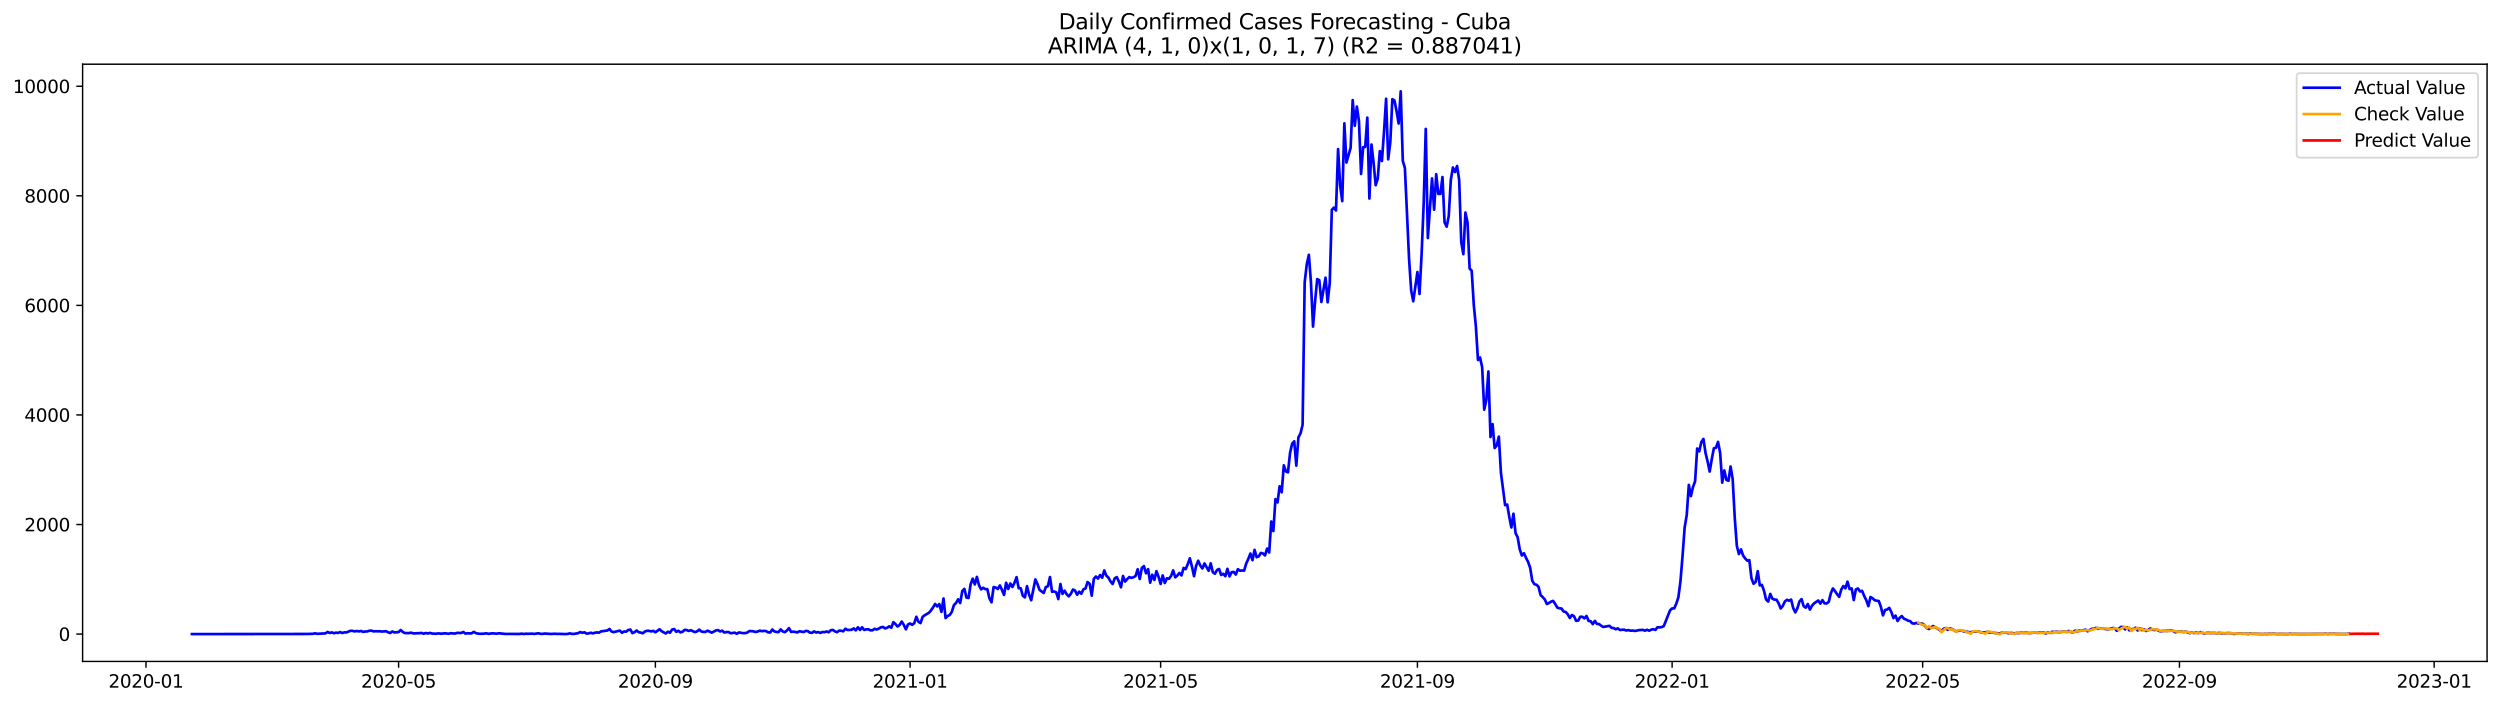 <?xml version="1.0" encoding="utf-8" standalone="no"?>
<!DOCTYPE svg PUBLIC "-//W3C//DTD SVG 1.1//EN"
  "http://www.w3.org/Graphics/SVG/1.1/DTD/svg11.dtd">
<svg xmlns:xlink="http://www.w3.org/1999/xlink" width="1392.412pt" height="392.274pt" viewBox="0 0 1392.412 392.274" xmlns="http://www.w3.org/2000/svg" version="1.1">
 <defs>
  <style type="text/css">*{stroke-linejoin: round; stroke-linecap: butt}</style>
 </defs>
 <g id="figure_1">
  <g id="patch_1">
   <path d="M 0 392.274 
L 1392.412 392.274 
L 1392.412 0 
L 0 0 
z
" style="fill: #ffffff"/>
  </g>
  <g id="axes_1">
   <g id="patch_2">
    <path d="M 46.013 368.396 
L 1385.213 368.396 
L 1385.213 35.755 
L 46.013 35.755 
z
" style="fill: #ffffff"/>
   </g>
   <g id="matplotlib.axis_1">
    <g id="xtick_1">
     <g id="line2d_1">
      <defs>
       <path id="m52fa760849" d="M 0 0 
L 0 3.5 
" style="stroke: #000000; stroke-width: 0.8"/>
      </defs>
      <g>
       <use xlink:href="#m52fa760849" x="81.304" y="368.396" style="stroke: #000000; stroke-width: 0.8"/>
      </g>
     </g>
     <g id="text_1">
      <!-- 2020-01 -->
      <g transform="translate(60.412 382.994)scale(0.1 -0.1)">
       <defs>
        <path id="DejaVuSans-32" d="M 1228 531 
L 3431 531 
L 3431 0 
L 469 0 
L 469 531 
Q 828 903 1448 1529 
Q 2069 2156 2228 2338 
Q 2531 2678 2651 2914 
Q 2772 3150 2772 3378 
Q 2772 3750 2511 3984 
Q 2250 4219 1831 4219 
Q 1534 4219 1204 4116 
Q 875 4013 500 3803 
L 500 4441 
Q 881 4594 1212 4672 
Q 1544 4750 1819 4750 
Q 2544 4750 2975 4387 
Q 3406 4025 3406 3419 
Q 3406 3131 3298 2873 
Q 3191 2616 2906 2266 
Q 2828 2175 2409 1742 
Q 1991 1309 1228 531 
z
" transform="scale(0.016)"/>
        <path id="DejaVuSans-30" d="M 2034 4250 
Q 1547 4250 1301 3770 
Q 1056 3291 1056 2328 
Q 1056 1369 1301 889 
Q 1547 409 2034 409 
Q 2525 409 2770 889 
Q 3016 1369 3016 2328 
Q 3016 3291 2770 3770 
Q 2525 4250 2034 4250 
z
M 2034 4750 
Q 2819 4750 3233 4129 
Q 3647 3509 3647 2328 
Q 3647 1150 3233 529 
Q 2819 -91 2034 -91 
Q 1250 -91 836 529 
Q 422 1150 422 2328 
Q 422 3509 836 4129 
Q 1250 4750 2034 4750 
z
" transform="scale(0.016)"/>
        <path id="DejaVuSans-2d" d="M 313 2009 
L 1997 2009 
L 1997 1497 
L 313 1497 
L 313 2009 
z
" transform="scale(0.016)"/>
        <path id="DejaVuSans-31" d="M 794 531 
L 1825 531 
L 1825 4091 
L 703 3866 
L 703 4441 
L 1819 4666 
L 2450 4666 
L 2450 531 
L 3481 531 
L 3481 0 
L 794 0 
L 794 531 
z
" transform="scale(0.016)"/>
       </defs>
       <use xlink:href="#DejaVuSans-32"/>
       <use xlink:href="#DejaVuSans-30" x="63.623"/>
       <use xlink:href="#DejaVuSans-32" x="127.246"/>
       <use xlink:href="#DejaVuSans-30" x="190.869"/>
       <use xlink:href="#DejaVuSans-2d" x="254.492"/>
       <use xlink:href="#DejaVuSans-30" x="290.576"/>
       <use xlink:href="#DejaVuSans-31" x="354.199"/>
      </g>
     </g>
    </g>
    <g id="xtick_2">
     <g id="line2d_2">
      <g>
       <use xlink:href="#m52fa760849" x="222.003" y="368.396" style="stroke: #000000; stroke-width: 0.8"/>
      </g>
     </g>
     <g id="text_2">
      <!-- 2020-05 -->
      <g transform="translate(201.111 382.994)scale(0.1 -0.1)">
       <defs>
        <path id="DejaVuSans-35" d="M 691 4666 
L 3169 4666 
L 3169 4134 
L 1269 4134 
L 1269 2991 
Q 1406 3038 1543 3061 
Q 1681 3084 1819 3084 
Q 2600 3084 3056 2656 
Q 3513 2228 3513 1497 
Q 3513 744 3044 326 
Q 2575 -91 1722 -91 
Q 1428 -91 1123 -41 
Q 819 9 494 109 
L 494 744 
Q 775 591 1075 516 
Q 1375 441 1709 441 
Q 2250 441 2565 725 
Q 2881 1009 2881 1497 
Q 2881 1984 2565 2268 
Q 2250 2553 1709 2553 
Q 1456 2553 1204 2497 
Q 953 2441 691 2322 
L 691 4666 
z
" transform="scale(0.016)"/>
       </defs>
       <use xlink:href="#DejaVuSans-32"/>
       <use xlink:href="#DejaVuSans-30" x="63.623"/>
       <use xlink:href="#DejaVuSans-32" x="127.246"/>
       <use xlink:href="#DejaVuSans-30" x="190.869"/>
       <use xlink:href="#DejaVuSans-2d" x="254.492"/>
       <use xlink:href="#DejaVuSans-30" x="290.576"/>
       <use xlink:href="#DejaVuSans-35" x="354.199"/>
      </g>
     </g>
    </g>
    <g id="xtick_3">
     <g id="line2d_3">
      <g>
       <use xlink:href="#m52fa760849" x="365.027" y="368.396" style="stroke: #000000; stroke-width: 0.8"/>
      </g>
     </g>
     <g id="text_3">
      <!-- 2020-09 -->
      <g transform="translate(344.136 382.994)scale(0.1 -0.1)">
       <defs>
        <path id="DejaVuSans-39" d="M 703 97 
L 703 672 
Q 941 559 1184 500 
Q 1428 441 1663 441 
Q 2288 441 2617 861 
Q 2947 1281 2994 2138 
Q 2813 1869 2534 1725 
Q 2256 1581 1919 1581 
Q 1219 1581 811 2004 
Q 403 2428 403 3163 
Q 403 3881 828 4315 
Q 1253 4750 1959 4750 
Q 2769 4750 3195 4129 
Q 3622 3509 3622 2328 
Q 3622 1225 3098 567 
Q 2575 -91 1691 -91 
Q 1453 -91 1209 -44 
Q 966 3 703 97 
z
M 1959 2075 
Q 2384 2075 2632 2365 
Q 2881 2656 2881 3163 
Q 2881 3666 2632 3958 
Q 2384 4250 1959 4250 
Q 1534 4250 1286 3958 
Q 1038 3666 1038 3163 
Q 1038 2656 1286 2365 
Q 1534 2075 1959 2075 
z
" transform="scale(0.016)"/>
       </defs>
       <use xlink:href="#DejaVuSans-32"/>
       <use xlink:href="#DejaVuSans-30" x="63.623"/>
       <use xlink:href="#DejaVuSans-32" x="127.246"/>
       <use xlink:href="#DejaVuSans-30" x="190.869"/>
       <use xlink:href="#DejaVuSans-2d" x="254.492"/>
       <use xlink:href="#DejaVuSans-30" x="290.576"/>
       <use xlink:href="#DejaVuSans-39" x="354.199"/>
      </g>
     </g>
    </g>
    <g id="xtick_4">
     <g id="line2d_4">
      <g>
       <use xlink:href="#m52fa760849" x="506.889" y="368.396" style="stroke: #000000; stroke-width: 0.8"/>
      </g>
     </g>
     <g id="text_4">
      <!-- 2021-01 -->
      <g transform="translate(485.998 382.994)scale(0.1 -0.1)">
       <use xlink:href="#DejaVuSans-32"/>
       <use xlink:href="#DejaVuSans-30" x="63.623"/>
       <use xlink:href="#DejaVuSans-32" x="127.246"/>
       <use xlink:href="#DejaVuSans-31" x="190.869"/>
       <use xlink:href="#DejaVuSans-2d" x="254.492"/>
       <use xlink:href="#DejaVuSans-30" x="290.576"/>
       <use xlink:href="#DejaVuSans-31" x="354.199"/>
      </g>
     </g>
    </g>
    <g id="xtick_5">
     <g id="line2d_5">
      <g>
       <use xlink:href="#m52fa760849" x="646.426" y="368.396" style="stroke: #000000; stroke-width: 0.8"/>
      </g>
     </g>
     <g id="text_5">
      <!-- 2021-05 -->
      <g transform="translate(625.534 382.994)scale(0.1 -0.1)">
       <use xlink:href="#DejaVuSans-32"/>
       <use xlink:href="#DejaVuSans-30" x="63.623"/>
       <use xlink:href="#DejaVuSans-32" x="127.246"/>
       <use xlink:href="#DejaVuSans-31" x="190.869"/>
       <use xlink:href="#DejaVuSans-2d" x="254.492"/>
       <use xlink:href="#DejaVuSans-30" x="290.576"/>
       <use xlink:href="#DejaVuSans-35" x="354.199"/>
      </g>
     </g>
    </g>
    <g id="xtick_6">
     <g id="line2d_6">
      <g>
       <use xlink:href="#m52fa760849" x="789.45" y="368.396" style="stroke: #000000; stroke-width: 0.8"/>
      </g>
     </g>
     <g id="text_6">
      <!-- 2021-09 -->
      <g transform="translate(768.559 382.994)scale(0.1 -0.1)">
       <use xlink:href="#DejaVuSans-32"/>
       <use xlink:href="#DejaVuSans-30" x="63.623"/>
       <use xlink:href="#DejaVuSans-32" x="127.246"/>
       <use xlink:href="#DejaVuSans-31" x="190.869"/>
       <use xlink:href="#DejaVuSans-2d" x="254.492"/>
       <use xlink:href="#DejaVuSans-30" x="290.576"/>
       <use xlink:href="#DejaVuSans-39" x="354.199"/>
      </g>
     </g>
    </g>
    <g id="xtick_7">
     <g id="line2d_7">
      <g>
       <use xlink:href="#m52fa760849" x="931.312" y="368.396" style="stroke: #000000; stroke-width: 0.8"/>
      </g>
     </g>
     <g id="text_7">
      <!-- 2022-01 -->
      <g transform="translate(910.421 382.994)scale(0.1 -0.1)">
       <use xlink:href="#DejaVuSans-32"/>
       <use xlink:href="#DejaVuSans-30" x="63.623"/>
       <use xlink:href="#DejaVuSans-32" x="127.246"/>
       <use xlink:href="#DejaVuSans-32" x="190.869"/>
       <use xlink:href="#DejaVuSans-2d" x="254.492"/>
       <use xlink:href="#DejaVuSans-30" x="290.576"/>
       <use xlink:href="#DejaVuSans-31" x="354.199"/>
      </g>
     </g>
    </g>
    <g id="xtick_8">
     <g id="line2d_8">
      <g>
       <use xlink:href="#m52fa760849" x="1070.849" y="368.396" style="stroke: #000000; stroke-width: 0.8"/>
      </g>
     </g>
     <g id="text_8">
      <!-- 2022-05 -->
      <g transform="translate(1049.957 382.994)scale(0.1 -0.1)">
       <use xlink:href="#DejaVuSans-32"/>
       <use xlink:href="#DejaVuSans-30" x="63.623"/>
       <use xlink:href="#DejaVuSans-32" x="127.246"/>
       <use xlink:href="#DejaVuSans-32" x="190.869"/>
       <use xlink:href="#DejaVuSans-2d" x="254.492"/>
       <use xlink:href="#DejaVuSans-30" x="290.576"/>
       <use xlink:href="#DejaVuSans-35" x="354.199"/>
      </g>
     </g>
    </g>
    <g id="xtick_9">
     <g id="line2d_9">
      <g>
       <use xlink:href="#m52fa760849" x="1213.874" y="368.396" style="stroke: #000000; stroke-width: 0.8"/>
      </g>
     </g>
     <g id="text_9">
      <!-- 2022-09 -->
      <g transform="translate(1192.982 382.994)scale(0.1 -0.1)">
       <use xlink:href="#DejaVuSans-32"/>
       <use xlink:href="#DejaVuSans-30" x="63.623"/>
       <use xlink:href="#DejaVuSans-32" x="127.246"/>
       <use xlink:href="#DejaVuSans-32" x="190.869"/>
       <use xlink:href="#DejaVuSans-2d" x="254.492"/>
       <use xlink:href="#DejaVuSans-30" x="290.576"/>
       <use xlink:href="#DejaVuSans-39" x="354.199"/>
      </g>
     </g>
    </g>
    <g id="xtick_10">
     <g id="line2d_10">
      <g>
       <use xlink:href="#m52fa760849" x="1355.735" y="368.396" style="stroke: #000000; stroke-width: 0.8"/>
      </g>
     </g>
     <g id="text_10">
      <!-- 2023-01 -->
      <g transform="translate(1334.844 382.994)scale(0.1 -0.1)">
       <defs>
        <path id="DejaVuSans-33" d="M 2597 2516 
Q 3050 2419 3304 2112 
Q 3559 1806 3559 1356 
Q 3559 666 3084 287 
Q 2609 -91 1734 -91 
Q 1441 -91 1130 -33 
Q 819 25 488 141 
L 488 750 
Q 750 597 1062 519 
Q 1375 441 1716 441 
Q 2309 441 2620 675 
Q 2931 909 2931 1356 
Q 2931 1769 2642 2001 
Q 2353 2234 1838 2234 
L 1294 2234 
L 1294 2753 
L 1863 2753 
Q 2328 2753 2575 2939 
Q 2822 3125 2822 3475 
Q 2822 3834 2567 4026 
Q 2313 4219 1838 4219 
Q 1578 4219 1281 4162 
Q 984 4106 628 3988 
L 628 4550 
Q 988 4650 1302 4700 
Q 1616 4750 1894 4750 
Q 2613 4750 3031 4423 
Q 3450 4097 3450 3541 
Q 3450 3153 3228 2886 
Q 3006 2619 2597 2516 
z
" transform="scale(0.016)"/>
       </defs>
       <use xlink:href="#DejaVuSans-32"/>
       <use xlink:href="#DejaVuSans-30" x="63.623"/>
       <use xlink:href="#DejaVuSans-32" x="127.246"/>
       <use xlink:href="#DejaVuSans-33" x="190.869"/>
       <use xlink:href="#DejaVuSans-2d" x="254.492"/>
       <use xlink:href="#DejaVuSans-30" x="290.576"/>
       <use xlink:href="#DejaVuSans-31" x="354.199"/>
      </g>
     </g>
    </g>
   </g>
   <g id="matplotlib.axis_2">
    <g id="ytick_1">
     <g id="line2d_11">
      <defs>
       <path id="mb9a4166c17" d="M 0 0 
L -3.5 0 
" style="stroke: #000000; stroke-width: 0.8"/>
      </defs>
      <g>
       <use xlink:href="#mb9a4166c17" x="46.013" y="353.16" style="stroke: #000000; stroke-width: 0.8"/>
      </g>
     </g>
     <g id="text_11">
      <!-- 0 -->
      <g transform="translate(32.65 356.959)scale(0.1 -0.1)">
       <use xlink:href="#DejaVuSans-30"/>
      </g>
     </g>
    </g>
    <g id="ytick_2">
     <g id="line2d_12">
      <g>
       <use xlink:href="#mb9a4166c17" x="46.013" y="292.136" style="stroke: #000000; stroke-width: 0.8"/>
      </g>
     </g>
     <g id="text_12">
      <!-- 2000 -->
      <g transform="translate(13.562 295.935)scale(0.1 -0.1)">
       <use xlink:href="#DejaVuSans-32"/>
       <use xlink:href="#DejaVuSans-30" x="63.623"/>
       <use xlink:href="#DejaVuSans-30" x="127.246"/>
       <use xlink:href="#DejaVuSans-30" x="190.869"/>
      </g>
     </g>
    </g>
    <g id="ytick_3">
     <g id="line2d_13">
      <g>
       <use xlink:href="#mb9a4166c17" x="46.013" y="231.111" style="stroke: #000000; stroke-width: 0.8"/>
      </g>
     </g>
     <g id="text_13">
      <!-- 4000 -->
      <g transform="translate(13.562 234.911)scale(0.1 -0.1)">
       <defs>
        <path id="DejaVuSans-34" d="M 2419 4116 
L 825 1625 
L 2419 1625 
L 2419 4116 
z
M 2253 4666 
L 3047 4666 
L 3047 1625 
L 3713 1625 
L 3713 1100 
L 3047 1100 
L 3047 0 
L 2419 0 
L 2419 1100 
L 313 1100 
L 313 1709 
L 2253 4666 
z
" transform="scale(0.016)"/>
       </defs>
       <use xlink:href="#DejaVuSans-34"/>
       <use xlink:href="#DejaVuSans-30" x="63.623"/>
       <use xlink:href="#DejaVuSans-30" x="127.246"/>
       <use xlink:href="#DejaVuSans-30" x="190.869"/>
      </g>
     </g>
    </g>
    <g id="ytick_4">
     <g id="line2d_14">
      <g>
       <use xlink:href="#mb9a4166c17" x="46.013" y="170.087" style="stroke: #000000; stroke-width: 0.8"/>
      </g>
     </g>
     <g id="text_14">
      <!-- 6000 -->
      <g transform="translate(13.562 173.886)scale(0.1 -0.1)">
       <defs>
        <path id="DejaVuSans-36" d="M 2113 2584 
Q 1688 2584 1439 2293 
Q 1191 2003 1191 1497 
Q 1191 994 1439 701 
Q 1688 409 2113 409 
Q 2538 409 2786 701 
Q 3034 994 3034 1497 
Q 3034 2003 2786 2293 
Q 2538 2584 2113 2584 
z
M 3366 4563 
L 3366 3988 
Q 3128 4100 2886 4159 
Q 2644 4219 2406 4219 
Q 1781 4219 1451 3797 
Q 1122 3375 1075 2522 
Q 1259 2794 1537 2939 
Q 1816 3084 2150 3084 
Q 2853 3084 3261 2657 
Q 3669 2231 3669 1497 
Q 3669 778 3244 343 
Q 2819 -91 2113 -91 
Q 1303 -91 875 529 
Q 447 1150 447 2328 
Q 447 3434 972 4092 
Q 1497 4750 2381 4750 
Q 2619 4750 2861 4703 
Q 3103 4656 3366 4563 
z
" transform="scale(0.016)"/>
       </defs>
       <use xlink:href="#DejaVuSans-36"/>
       <use xlink:href="#DejaVuSans-30" x="63.623"/>
       <use xlink:href="#DejaVuSans-30" x="127.246"/>
       <use xlink:href="#DejaVuSans-30" x="190.869"/>
      </g>
     </g>
    </g>
    <g id="ytick_5">
     <g id="line2d_15">
      <g>
       <use xlink:href="#mb9a4166c17" x="46.013" y="109.062" style="stroke: #000000; stroke-width: 0.8"/>
      </g>
     </g>
     <g id="text_15">
      <!-- 8000 -->
      <g transform="translate(13.562 112.862)scale(0.1 -0.1)">
       <defs>
        <path id="DejaVuSans-38" d="M 2034 2216 
Q 1584 2216 1326 1975 
Q 1069 1734 1069 1313 
Q 1069 891 1326 650 
Q 1584 409 2034 409 
Q 2484 409 2743 651 
Q 3003 894 3003 1313 
Q 3003 1734 2745 1975 
Q 2488 2216 2034 2216 
z
M 1403 2484 
Q 997 2584 770 2862 
Q 544 3141 544 3541 
Q 544 4100 942 4425 
Q 1341 4750 2034 4750 
Q 2731 4750 3128 4425 
Q 3525 4100 3525 3541 
Q 3525 3141 3298 2862 
Q 3072 2584 2669 2484 
Q 3125 2378 3379 2068 
Q 3634 1759 3634 1313 
Q 3634 634 3220 271 
Q 2806 -91 2034 -91 
Q 1263 -91 848 271 
Q 434 634 434 1313 
Q 434 1759 690 2068 
Q 947 2378 1403 2484 
z
M 1172 3481 
Q 1172 3119 1398 2916 
Q 1625 2713 2034 2713 
Q 2441 2713 2670 2916 
Q 2900 3119 2900 3481 
Q 2900 3844 2670 4047 
Q 2441 4250 2034 4250 
Q 1625 4250 1398 4047 
Q 1172 3844 1172 3481 
z
" transform="scale(0.016)"/>
       </defs>
       <use xlink:href="#DejaVuSans-38"/>
       <use xlink:href="#DejaVuSans-30" x="63.623"/>
       <use xlink:href="#DejaVuSans-30" x="127.246"/>
       <use xlink:href="#DejaVuSans-30" x="190.869"/>
      </g>
     </g>
    </g>
    <g id="ytick_6">
     <g id="line2d_16">
      <g>
       <use xlink:href="#mb9a4166c17" x="46.013" y="48.038" style="stroke: #000000; stroke-width: 0.8"/>
      </g>
     </g>
     <g id="text_16">
      <!-- 10000 -->
      <g transform="translate(7.2 51.837)scale(0.1 -0.1)">
       <use xlink:href="#DejaVuSans-31"/>
       <use xlink:href="#DejaVuSans-30" x="63.623"/>
       <use xlink:href="#DejaVuSans-30" x="127.246"/>
       <use xlink:href="#DejaVuSans-30" x="190.869"/>
       <use xlink:href="#DejaVuSans-30" x="254.492"/>
      </g>
     </g>
    </g>
   </g>
   <g id="line2d_17">
    <path d="M 106.885 353.16 
L 170.839 353.099 
L 174.328 353.008 
L 175.491 352.733 
L 176.653 353.008 
L 178.979 352.886 
L 181.305 352.764 
L 182.467 351.97 
L 183.63 352.55 
L 184.793 352.214 
L 185.956 352.672 
L 187.119 352.367 
L 188.281 352.519 
L 189.444 352.062 
L 190.607 352.581 
L 191.77 352.184 
L 192.933 352.245 
L 195.258 351.299 
L 196.421 351.391 
L 197.584 351.665 
L 198.747 351.452 
L 199.909 351.665 
L 201.072 351.421 
L 202.235 351.94 
L 203.398 351.696 
L 204.561 351.696 
L 205.723 351.299 
L 206.886 351.238 
L 208.049 351.665 
L 209.212 351.574 
L 210.375 351.635 
L 211.537 351.574 
L 212.7 351.757 
L 215.026 351.574 
L 216.189 352.184 
L 217.351 352.55 
L 218.514 351.696 
L 219.677 352.245 
L 222.003 352.062 
L 223.166 350.902 
L 224.328 352.001 
L 225.491 352.581 
L 227.817 352.611 
L 228.98 352.367 
L 230.142 352.794 
L 233.631 352.642 
L 234.794 352.519 
L 235.956 352.977 
L 237.119 352.55 
L 238.282 352.855 
L 239.445 352.489 
L 240.608 352.855 
L 242.933 352.977 
L 244.096 352.764 
L 245.259 352.916 
L 246.422 352.916 
L 247.584 352.703 
L 249.91 352.977 
L 251.073 352.672 
L 253.398 352.886 
L 254.561 352.489 
L 256.887 352.55 
L 258.05 352.001 
L 259.212 352.886 
L 260.375 352.703 
L 261.538 352.794 
L 262.701 352.733 
L 263.864 351.94 
L 265.026 352.611 
L 266.189 352.886 
L 267.352 353.008 
L 269.678 352.916 
L 270.84 352.733 
L 272.003 353.008 
L 274.329 352.733 
L 276.654 352.947 
L 277.817 352.703 
L 281.306 353.069 
L 289.445 353.099 
L 290.608 352.916 
L 291.771 353.13 
L 292.934 352.947 
L 294.096 353.008 
L 296.422 352.916 
L 297.585 353.069 
L 299.91 352.703 
L 301.073 353.038 
L 302.236 353.038 
L 303.399 352.855 
L 306.887 353.099 
L 309.213 352.977 
L 310.376 353.099 
L 311.539 353.038 
L 313.864 353.13 
L 315.027 353.16 
L 316.19 353.069 
L 317.353 352.764 
L 318.515 353.038 
L 319.678 353.069 
L 322.004 352.642 
L 323.167 352.031 
L 324.329 352.458 
L 325.492 352.153 
L 326.655 352.886 
L 327.818 352.825 
L 328.981 352.397 
L 330.143 352.764 
L 331.306 352.428 
L 332.469 352.214 
L 333.632 352.397 
L 334.795 351.665 
L 338.283 351.177 
L 339.446 350.323 
L 340.609 351.726 
L 341.771 352.092 
L 344.097 351.482 
L 345.26 351.238 
L 346.423 352.428 
L 347.585 351.696 
L 348.748 351.818 
L 349.911 350.902 
L 351.074 350.628 
L 352.237 352.642 
L 353.399 352.092 
L 354.562 351.177 
L 355.725 352.092 
L 356.888 352.336 
L 358.051 352.703 
L 359.213 351.726 
L 360.376 351.33 
L 361.539 351.36 
L 362.702 351.696 
L 363.865 351.36 
L 365.027 352.153 
L 367.353 350.475 
L 368.516 351.574 
L 370.841 352.825 
L 372.004 351.848 
L 373.167 352.397 
L 374.33 350.658 
L 375.493 350.353 
L 376.655 351.879 
L 377.818 351.33 
L 378.981 352.214 
L 380.144 351.879 
L 381.307 350.811 
L 382.469 350.933 
L 383.632 351.421 
L 384.795 350.994 
L 385.958 351.604 
L 387.121 352.062 
L 388.284 351.635 
L 389.446 350.689 
L 390.609 351.696 
L 391.772 351.94 
L 392.935 351.94 
L 394.098 351.268 
L 396.423 352.367 
L 398.749 351.146 
L 399.912 350.933 
L 401.074 351.696 
L 402.237 351.268 
L 403.4 352.275 
L 404.563 352.062 
L 405.726 352.001 
L 406.888 352.703 
L 409.214 352.367 
L 410.377 353.008 
L 411.54 352.245 
L 413.865 352.642 
L 415.028 352.611 
L 416.191 352.336 
L 417.354 351.452 
L 419.679 351.635 
L 420.842 352.001 
L 422.005 351.726 
L 423.168 351.238 
L 424.33 351.543 
L 425.493 351.391 
L 426.656 351.482 
L 427.819 352.184 
L 428.982 352.275 
L 430.144 350.628 
L 431.307 351.665 
L 432.47 351.97 
L 433.633 352.092 
L 434.796 350.536 
L 435.958 351.696 
L 437.121 352.092 
L 438.284 351.177 
L 439.447 349.834 
L 440.61 351.94 
L 441.772 351.818 
L 442.935 351.97 
L 444.098 352.245 
L 445.261 351.574 
L 447.586 352.031 
L 448.749 351.391 
L 449.912 351.513 
L 451.075 352.336 
L 452.238 352.489 
L 453.4 351.665 
L 454.563 352.306 
L 455.726 352.031 
L 456.889 352.519 
L 458.052 352.001 
L 459.214 352.092 
L 460.377 351.696 
L 461.54 352.153 
L 462.703 350.994 
L 463.866 350.841 
L 465.028 351.665 
L 466.191 352.092 
L 467.354 351.238 
L 468.517 351.33 
L 469.68 351.604 
L 470.843 350.201 
L 472.005 350.872 
L 473.168 350.872 
L 474.331 350.75 
L 475.494 349.987 
L 476.657 351.085 
L 477.819 349.377 
L 478.982 350.841 
L 480.145 349.377 
L 481.308 350.872 
L 482.471 350.536 
L 483.633 350.506 
L 484.796 351.055 
L 485.959 351.055 
L 487.122 350.231 
L 488.285 350.628 
L 489.447 350.109 
L 490.61 349.438 
L 491.773 349.163 
L 492.936 350.017 
L 494.099 349.651 
L 495.261 348.827 
L 496.424 349.621 
L 497.587 346.539 
L 498.75 347.576 
L 499.913 348.95 
L 501.075 348.065 
L 502.238 346.173 
L 503.401 348.065 
L 504.564 350.536 
L 505.727 347.79 
L 506.889 347.271 
L 508.052 348.004 
L 509.215 347.088 
L 510.378 343.518 
L 511.541 346.325 
L 512.703 347.027 
L 513.866 343.579 
L 515.029 342.664 
L 517.355 341.321 
L 518.517 340.009 
L 519.68 338.301 
L 520.843 336.379 
L 522.006 337.752 
L 523.169 336.47 
L 524.331 340.803 
L 525.494 333.327 
L 526.657 344.251 
L 527.82 343.091 
L 528.983 342.511 
L 530.145 340.711 
L 531.308 336.989 
L 532.471 335.86 
L 533.634 333.815 
L 534.797 335.86 
L 535.959 329.178 
L 537.122 327.988 
L 538.285 332.839 
L 539.448 333.053 
L 540.611 325.394 
L 541.773 322.282 
L 542.936 325.516 
L 544.099 321.305 
L 545.262 325.913 
L 546.425 328.262 
L 547.587 327.377 
L 548.75 328.11 
L 549.913 328.14 
L 551.076 333.236 
L 552.239 335.463 
L 553.402 326.981 
L 554.564 327.225 
L 555.727 328.049 
L 556.89 326.065 
L 558.053 328.567 
L 559.216 331.344 
L 560.378 324.57 
L 561.541 328.018 
L 562.704 324.997 
L 563.867 326.95 
L 565.03 324.57 
L 566.192 321.458 
L 567.355 327.591 
L 568.518 327.652 
L 569.681 331.832 
L 570.844 332.717 
L 572.006 326.462 
L 573.169 331.191 
L 574.332 334.304 
L 576.658 322.74 
L 577.82 325.272 
L 578.983 328.537 
L 581.309 330.276 
L 582.472 326.981 
L 583.634 326.523 
L 584.797 321.397 
L 585.96 329.605 
L 587.123 329.422 
L 588.286 329.91 
L 589.448 333.663 
L 590.611 325.272 
L 591.774 330.764 
L 592.937 328.995 
L 594.1 330.978 
L 595.262 332.137 
L 596.425 330.734 
L 597.588 328.354 
L 598.751 328.872 
L 599.914 331.252 
L 601.076 329.544 
L 602.239 330.703 
L 603.402 328.262 
L 604.565 327.774 
L 605.728 324.174 
L 606.89 325.119 
L 608.053 331.771 
L 609.216 322.404 
L 610.379 321.092 
L 611.542 322.251 
L 612.704 320.299 
L 613.867 321.763 
L 615.03 317.705 
L 616.193 320.634 
L 617.356 321.733 
L 618.518 323.838 
L 619.681 325.272 
L 620.844 322.129 
L 622.007 321.428 
L 623.17 323.899 
L 624.332 327.103 
L 625.495 320.817 
L 626.658 323.899 
L 627.821 322.526 
L 628.984 321.428 
L 630.146 321.855 
L 631.309 321.519 
L 632.472 320.817 
L 633.635 317.064 
L 634.798 322.465 
L 635.961 316.332 
L 637.123 315.295 
L 638.286 319.292 
L 639.449 317.003 
L 640.612 324.54 
L 641.775 320.115 
L 642.937 323.014 
L 644.1 318.102 
L 645.263 321.244 
L 646.426 325.242 
L 647.589 320.482 
L 648.751 324.723 
L 649.914 322.068 
L 651.077 322.343 
L 652.24 320.817 
L 653.403 317.705 
L 654.565 321.55 
L 655.728 320.543 
L 656.891 319.109 
L 658.054 320.482 
L 659.217 316.332 
L 660.379 316.973 
L 661.542 314.196 
L 662.705 310.962 
L 663.868 315.539 
L 665.031 320.909 
L 666.193 315.203 
L 667.356 312.304 
L 668.519 314.959 
L 669.682 316.637 
L 670.845 313.83 
L 673.17 317.919 
L 674.333 313.769 
L 675.496 318.712 
L 676.659 319.536 
L 677.821 317.491 
L 678.984 316.912 
L 680.147 320.238 
L 681.31 319.597 
L 682.473 320.909 
L 683.635 316.82 
L 684.798 321.031 
L 685.961 318.712 
L 687.124 318.529 
L 688.287 319.993 
L 689.449 317.003 
L 690.612 317.888 
L 691.775 317.736 
L 692.938 317.827 
L 694.101 313.86 
L 695.263 311.297 
L 696.426 308.307 
L 697.589 311.999 
L 698.752 306.263 
L 699.915 310.352 
L 701.077 309.894 
L 702.24 307.972 
L 703.403 308.246 
L 704.566 309.345 
L 705.729 305.531 
L 706.891 307.728 
L 708.054 290.458 
L 709.217 295.797 
L 710.38 277.978 
L 711.543 279.839 
L 712.705 270.838 
L 713.868 274.164 
L 715.031 259.183 
L 716.194 262.539 
L 717.357 263.088 
L 718.52 252.226 
L 719.682 247.13 
L 720.845 245.788 
L 722.008 259.335 
L 723.171 243.591 
L 724.334 241.363 
L 725.496 236.634 
L 726.659 157.211 
L 727.822 147.203 
L 728.985 141.924 
L 730.148 157.18 
L 731.31 181.895 
L 732.473 167.646 
L 733.636 155.471 
L 734.799 156.051 
L 735.962 168.195 
L 738.287 154.678 
L 739.45 168.348 
L 740.613 157.729 
L 741.776 116.843 
L 742.938 115.653 
L 744.101 117.24 
L 745.264 83.035 
L 746.427 103.448 
L 747.59 112.022 
L 748.752 68.695 
L 749.915 90.541 
L 752.241 82.364 
L 753.404 55.757 
L 754.566 70.037 
L 755.729 59.358 
L 756.892 67.474 
L 758.055 96.888 
L 759.218 82.028 
L 760.38 81.815 
L 761.543 65.521 
L 762.706 110.588 
L 763.869 80.503 
L 765.032 90.602 
L 766.194 103.143 
L 767.357 99.543 
L 768.52 84.164 
L 769.683 89.657 
L 770.846 73.394 
L 772.008 54.995 
L 773.171 88.741 
L 774.334 79.404 
L 775.497 55.239 
L 776.66 55.971 
L 777.822 61.829 
L 778.985 68.786 
L 780.148 50.876 
L 781.311 89.626 
L 782.474 93.532 
L 784.799 144.151 
L 785.962 161.635 
L 787.125 167.798 
L 789.45 151.505 
L 790.613 163.74 
L 791.776 141.802 
L 792.939 113.517 
L 794.102 71.807 
L 795.264 132.557 
L 797.59 99.39 
L 798.753 116.782 
L 799.916 97.041 
L 801.079 107.994 
L 802.241 108.025 
L 803.404 98.627 
L 804.567 123.83 
L 805.73 126.241 
L 806.893 120.413 
L 808.055 100.183 
L 809.218 93.288 
L 810.381 95.82 
L 811.544 92.464 
L 812.707 100.244 
L 813.869 134.967 
L 815.032 141.558 
L 816.195 118.369 
L 817.358 123.922 
L 818.521 149.552 
L 819.683 150.803 
L 820.846 169.812 
L 822.009 181.773 
L 823.172 200.508 
L 824.335 199.104 
L 825.497 204.474 
L 826.66 228.152 
L 827.823 222.812 
L 828.986 206.915 
L 830.149 243.438 
L 831.311 236.207 
L 832.474 249.541 
L 833.637 248.137 
L 834.8 243.194 
L 835.963 263.302 
L 838.288 281.334 
L 839.451 281.029 
L 840.614 287.925 
L 841.777 293.783 
L 842.939 286.125 
L 844.102 296.896 
L 845.265 299.215 
L 846.428 305.866 
L 847.591 309.375 
L 848.753 308.124 
L 849.916 310.657 
L 851.079 312.915 
L 852.242 316.24 
L 853.405 323.411 
L 854.567 325.333 
L 855.73 325.699 
L 856.893 326.737 
L 858.056 331.436 
L 859.219 332.534 
L 860.381 333.846 
L 861.544 336.409 
L 862.707 335.86 
L 863.87 335.097 
L 865.033 334.67 
L 866.195 336.379 
L 867.358 338.423 
L 868.521 338.789 
L 869.684 338.911 
L 870.847 340.559 
L 872.009 340.864 
L 873.172 342.115 
L 874.335 344.22 
L 875.498 342.542 
L 876.661 343.213 
L 877.823 345.746 
L 878.986 345.654 
L 880.149 343.518 
L 881.312 343.518 
L 882.475 344.403 
L 883.638 343.091 
L 884.8 345.837 
L 885.963 346.02 
L 887.126 347.607 
L 888.289 345.837 
L 889.452 347.485 
L 890.614 347.576 
L 891.777 348.492 
L 892.94 349.194 
L 896.428 348.583 
L 897.591 349.682 
L 898.754 349.804 
L 899.917 350.475 
L 901.08 349.987 
L 902.242 350.872 
L 904.568 350.689 
L 905.731 351.177 
L 906.894 350.933 
L 908.056 351.268 
L 909.219 351.177 
L 910.382 351.391 
L 911.545 351.268 
L 912.708 350.963 
L 915.033 350.811 
L 916.196 351.268 
L 917.359 350.75 
L 918.522 351.299 
L 919.684 350.719 
L 920.847 350.445 
L 922.01 350.841 
L 923.173 349.346 
L 924.336 349.438 
L 925.498 349.255 
L 926.661 348.736 
L 930.15 339.948 
L 931.312 338.85 
L 932.475 338.85 
L 933.638 336.195 
L 934.801 332.626 
L 935.964 323.655 
L 937.126 309.558 
L 938.289 293.783 
L 939.452 286.827 
L 940.615 270.075 
L 941.778 276.3 
L 942.94 271.235 
L 944.103 268.092 
L 945.266 249.815 
L 946.429 251.371 
L 947.592 246.184 
L 948.754 244.476 
L 949.917 252.287 
L 951.08 257.047 
L 952.243 262.63 
L 953.406 255.674 
L 954.568 249.663 
L 955.731 249.388 
L 956.894 246.123 
L 958.057 252.256 
L 959.22 268.824 
L 960.382 262.02 
L 961.545 267.299 
L 962.708 267.756 
L 963.871 259.823 
L 965.034 266.841 
L 966.197 288.505 
L 967.359 304.036 
L 968.522 308.612 
L 969.685 305.988 
L 970.848 309.406 
L 972.011 311.053 
L 973.173 312.274 
L 974.336 311.999 
L 975.499 322.099 
L 976.662 325.119 
L 977.825 324.143 
L 978.987 318.102 
L 980.15 326.065 
L 981.313 325.76 
L 982.476 328.995 
L 983.639 333.938 
L 984.801 335.036 
L 985.964 330.795 
L 987.127 333.419 
L 988.29 333.968 
L 989.453 333.999 
L 990.615 336.012 
L 991.778 338.911 
L 992.941 337.507 
L 994.104 335.005 
L 995.267 334.06 
L 996.429 334.578 
L 997.592 333.938 
L 998.755 338.667 
L 999.918 341.077 
L 1001.081 338.758 
L 1002.243 334.975 
L 1003.406 333.693 
L 1004.569 337.599 
L 1005.732 338.453 
L 1006.895 336.44 
L 1008.057 339.521 
L 1009.22 337.355 
L 1010.383 336.043 
L 1012.709 334.456 
L 1013.871 336.195 
L 1015.034 334.243 
L 1016.197 336.043 
L 1017.36 336.104 
L 1018.523 335.28 
L 1019.685 330.52 
L 1020.848 327.744 
L 1022.011 329.178 
L 1023.174 330.917 
L 1024.337 332.442 
L 1025.499 328.415 
L 1026.662 326.401 
L 1027.825 327.652 
L 1028.988 323.96 
L 1030.151 328.079 
L 1031.313 327.713 
L 1032.476 334.212 
L 1033.639 328.323 
L 1034.802 327.744 
L 1035.965 329.422 
L 1037.127 329.086 
L 1038.29 331.954 
L 1039.453 334.273 
L 1040.616 337.599 
L 1041.779 332.534 
L 1042.941 333.205 
L 1044.104 334.273 
L 1045.267 334.578 
L 1046.43 334.761 
L 1047.593 338.026 
L 1048.756 342.725 
L 1049.918 339.765 
L 1051.081 339.46 
L 1052.244 338.545 
L 1053.407 340.894 
L 1054.57 344.251 
L 1055.732 342.878 
L 1056.895 345.868 
L 1058.058 344.098 
L 1059.221 343.122 
L 1060.384 344.556 
L 1061.546 345.044 
L 1062.709 345.685 
L 1063.872 345.929 
L 1065.035 347.18 
L 1066.198 347.332 
L 1067.36 346.936 
L 1068.523 347.332 
L 1070.849 347.363 
L 1072.012 348.431 
L 1073.174 349.834 
L 1074.337 350.323 
L 1076.663 348.675 
L 1077.826 349.407 
L 1078.988 349.987 
L 1081.314 351.543 
L 1082.477 350.231 
L 1083.64 349.804 
L 1084.802 350.811 
L 1085.965 350.017 
L 1087.128 350.323 
L 1088.291 350.963 
L 1089.454 351.757 
L 1090.616 351.268 
L 1092.942 351.299 
L 1094.105 351.818 
L 1095.268 351.818 
L 1097.593 352.214 
L 1098.756 351.818 
L 1102.244 351.757 
L 1103.407 352.214 
L 1104.57 352.184 
L 1105.733 352.275 
L 1106.896 351.909 
L 1108.058 352.275 
L 1109.221 352.245 
L 1111.547 352.611 
L 1113.872 352.764 
L 1115.035 352.336 
L 1117.361 352.214 
L 1118.524 352.703 
L 1119.686 352.55 
L 1120.849 352.581 
L 1122.012 352.794 
L 1123.175 352.519 
L 1124.338 352.642 
L 1125.5 352.367 
L 1126.663 352.489 
L 1128.989 352.397 
L 1130.152 352.642 
L 1133.64 352.275 
L 1134.803 352.519 
L 1135.966 352.306 
L 1137.129 352.367 
L 1138.291 352.306 
L 1139.454 352.825 
L 1140.617 352.123 
L 1141.78 352.489 
L 1142.943 351.879 
L 1144.105 352.031 
L 1145.268 351.848 
L 1146.431 352.062 
L 1147.594 352.031 
L 1148.757 351.848 
L 1149.919 351.818 
L 1151.082 352.001 
L 1152.245 351.421 
L 1153.408 352.031 
L 1154.571 352.214 
L 1155.733 351.238 
L 1156.896 351.665 
L 1158.059 351.207 
L 1159.222 351.207 
L 1160.385 351.085 
L 1161.547 350.689 
L 1162.71 351.604 
L 1165.036 350.262 
L 1166.199 350.201 
L 1167.361 349.682 
L 1168.524 350.231 
L 1169.687 350.017 
L 1174.338 350.475 
L 1176.664 349.834 
L 1177.827 349.895 
L 1178.989 351.33 
L 1180.152 350.109 
L 1181.315 349.163 
L 1182.478 349.224 
L 1183.641 350.567 
L 1184.803 349.468 
L 1185.966 351.085 
L 1187.129 350.506 
L 1188.292 350.262 
L 1189.455 349.621 
L 1190.617 351.146 
L 1191.78 350.079 
L 1192.943 350.933 
L 1194.106 350.506 
L 1195.269 351.421 
L 1196.431 350.963 
L 1197.594 350.017 
L 1198.757 350.567 
L 1199.92 350.902 
L 1201.083 350.689 
L 1202.245 351.268 
L 1203.408 351.696 
L 1204.571 351.421 
L 1208.059 351.33 
L 1209.222 351.024 
L 1210.385 351.421 
L 1211.548 352.153 
L 1212.711 351.879 
L 1213.874 351.726 
L 1215.036 351.787 
L 1216.199 352.031 
L 1217.362 351.787 
L 1218.525 352.275 
L 1219.688 352.642 
L 1220.85 352.214 
L 1222.013 352.611 
L 1223.176 352.184 
L 1224.339 352.611 
L 1225.502 352.062 
L 1227.827 352.886 
L 1228.99 352.519 
L 1230.153 352.458 
L 1231.316 352.581 
L 1233.641 352.55 
L 1234.804 352.733 
L 1235.967 352.489 
L 1237.13 352.764 
L 1238.292 352.672 
L 1239.455 352.764 
L 1240.618 352.581 
L 1242.944 352.703 
L 1244.106 353.069 
L 1246.432 352.886 
L 1249.92 352.977 
L 1251.083 352.977 
L 1252.246 353.13 
L 1253.409 352.825 
L 1254.572 352.977 
L 1260.386 353.16 
L 1261.548 353.038 
L 1262.711 353.16 
L 1263.874 352.977 
L 1265.037 353.069 
L 1266.2 352.947 
L 1268.525 353.16 
L 1269.688 353.069 
L 1274.339 353.16 
L 1275.502 352.977 
L 1276.665 353.13 
L 1277.828 353.069 
L 1280.153 353.13 
L 1283.642 353.13 
L 1294.107 353.069 
L 1295.27 352.916 
L 1296.433 353.16 
L 1297.595 352.977 
L 1298.758 353.038 
L 1299.921 352.947 
L 1301.084 353.099 
L 1306.898 353.13 
L 1308.061 352.947 
L 1308.061 352.947 
" clip-path="url(#p6c4f037f82)" style="fill: none; stroke: #0000ff; stroke-width: 1.5; stroke-linecap: square"/>
   </g>
   <g id="line2d_18">
    <path d="M 1068.523 346.785 
L 1069.686 347.572 
L 1070.849 348.13 
L 1072.012 347.968 
L 1073.174 349.845 
L 1074.337 348.763 
L 1075.5 349.783 
L 1076.663 349.634 
L 1077.826 349.132 
L 1078.988 349.938 
L 1080.151 350.212 
L 1081.314 352.075 
L 1083.64 350.021 
L 1084.802 349.733 
L 1085.965 350.651 
L 1087.128 350.521 
L 1088.291 351 
L 1089.454 351.908 
L 1090.616 351.045 
L 1091.779 350.937 
L 1092.942 351.28 
L 1094.105 351.318 
L 1095.268 352.225 
L 1096.43 352.258 
L 1097.593 353.05 
L 1098.756 351.738 
L 1099.919 351.51 
L 1102.244 351.829 
L 1104.57 352.533 
L 1105.733 352.913 
L 1106.896 351.934 
L 1108.058 351.669 
L 1109.221 352.105 
L 1110.384 352.251 
L 1111.547 352.801 
L 1112.71 352.894 
L 1113.872 353.276 
L 1115.035 352.434 
L 1116.198 352.203 
L 1118.524 352.244 
L 1119.686 352.893 
L 1120.849 352.77 
L 1122.012 353.128 
L 1123.175 352.447 
L 1124.338 352.366 
L 1125.5 352.574 
L 1126.663 352.487 
L 1127.826 352.71 
L 1128.989 352.58 
L 1130.152 352.779 
L 1131.315 352.333 
L 1132.477 352.363 
L 1133.64 352.241 
L 1135.966 352.603 
L 1137.129 352.455 
L 1138.291 352.721 
L 1139.454 352.068 
L 1140.617 352.633 
L 1141.78 352.094 
L 1142.943 352.665 
L 1144.105 351.973 
L 1145.268 352.175 
L 1147.594 351.91 
L 1149.919 351.858 
L 1151.082 351.853 
L 1152.245 352.048 
L 1153.408 351.544 
L 1154.571 352.209 
L 1155.733 351.982 
L 1156.896 351.294 
L 1158.059 351.687 
L 1159.222 351.121 
L 1160.385 351.266 
L 1161.547 351.163 
L 1162.71 350.898 
L 1163.873 351.322 
L 1165.036 350.771 
L 1166.199 350.429 
L 1167.361 350.207 
L 1168.524 349.609 
L 1169.687 350.178 
L 1170.85 350.156 
L 1172.013 349.985 
L 1173.175 350.034 
L 1175.501 350.439 
L 1176.664 350.336 
L 1177.827 349.957 
L 1178.989 350.062 
L 1180.152 350.908 
L 1181.315 350.118 
L 1182.478 349.545 
L 1183.641 349.103 
L 1184.803 350.144 
L 1185.966 349.517 
L 1187.129 351.45 
L 1188.292 350.203 
L 1189.455 350.364 
L 1190.617 349.645 
L 1191.78 350.996 
L 1192.943 349.962 
L 1194.106 351.261 
L 1195.269 350.606 
L 1196.431 351.219 
L 1198.757 350.379 
L 1202.245 350.808 
L 1203.408 351.521 
L 1205.734 351.257 
L 1206.897 351.583 
L 1208.059 351.384 
L 1209.222 351.345 
L 1210.385 351.177 
L 1211.548 351.593 
L 1212.711 351.824 
L 1213.874 351.706 
L 1215.036 351.967 
L 1216.199 351.817 
L 1217.362 351.952 
L 1218.525 351.933 
L 1219.688 352.513 
L 1220.85 352.412 
L 1222.013 352.131 
L 1223.176 352.702 
L 1224.339 352.222 
L 1225.502 352.598 
L 1226.664 352.213 
L 1227.827 352.678 
L 1231.316 352.56 
L 1232.478 352.616 
L 1233.641 352.419 
L 1235.967 352.925 
L 1237.13 352.39 
L 1238.292 352.668 
L 1239.455 352.62 
L 1240.618 352.847 
L 1241.781 352.558 
L 1242.944 352.756 
L 1248.758 352.977 
L 1249.92 352.861 
L 1251.083 353.083 
L 1252.246 353.129 
L 1253.409 353.06 
L 1254.572 352.784 
L 1255.734 352.992 
L 1258.06 353.02 
L 1260.386 353.261 
L 1261.548 353.079 
L 1262.711 353.02 
L 1263.874 353.157 
L 1265.037 352.999 
L 1266.2 353.064 
L 1267.362 353.008 
L 1268.525 353.196 
L 1269.688 353.06 
L 1274.339 353.103 
L 1275.502 353.236 
L 1277.828 353.064 
L 1278.99 353.018 
L 1281.316 353.148 
L 1283.642 353.115 
L 1284.804 353.201 
L 1285.967 353.068 
L 1287.13 353.13 
L 1288.293 353.068 
L 1290.618 353.1 
L 1295.27 353.064 
L 1296.433 352.938 
L 1297.595 353.14 
L 1298.758 352.942 
L 1299.921 353.101 
L 1301.084 352.992 
L 1304.572 353.164 
L 1306.898 353.098 
L 1308.061 353.133 
L 1308.061 353.133 
" clip-path="url(#p6c4f037f82)" style="fill: none; stroke: #ffa500; stroke-width: 1.5; stroke-linecap: square"/>
   </g>
   <g id="line2d_19">
    <path d="M 1309.223 353.024 
L 1310.386 353.005 
L 1311.549 352.959 
L 1312.712 352.977 
L 1313.875 352.972 
L 1315.037 352.959 
L 1316.2 352.952 
L 1317.363 353.002 
L 1318.526 352.974 
L 1319.689 352.959 
L 1320.851 352.979 
L 1322.014 352.97 
L 1323.177 352.963 
L 1324.34 352.958 
" clip-path="url(#p6c4f037f82)" style="fill: none; stroke: #ff0000; stroke-width: 1.5; stroke-linecap: square"/>
   </g>
   <g id="patch_3">
    <path d="M 46.013 368.396 
L 46.013 35.755 
" style="fill: none; stroke: #000000; stroke-width: 0.8; stroke-linejoin: miter; stroke-linecap: square"/>
   </g>
   <g id="patch_4">
    <path d="M 1385.213 368.396 
L 1385.213 35.755 
" style="fill: none; stroke: #000000; stroke-width: 0.8; stroke-linejoin: miter; stroke-linecap: square"/>
   </g>
   <g id="patch_5">
    <path d="M 46.013 368.396 
L 1385.213 368.396 
" style="fill: none; stroke: #000000; stroke-width: 0.8; stroke-linejoin: miter; stroke-linecap: square"/>
   </g>
   <g id="patch_6">
    <path d="M 46.013 35.755 
L 1385.213 35.755 
" style="fill: none; stroke: #000000; stroke-width: 0.8; stroke-linejoin: miter; stroke-linecap: square"/>
   </g>
   <g id="text_17">
    <!-- Daily Confirmed Cases Forecasting - Cuba -->
    <g transform="translate(589.634 16.318)scale(0.12 -0.12)">
     <defs>
      <path id="DejaVuSans-44" d="M 1259 4147 
L 1259 519 
L 2022 519 
Q 2988 519 3436 956 
Q 3884 1394 3884 2338 
Q 3884 3275 3436 3711 
Q 2988 4147 2022 4147 
L 1259 4147 
z
M 628 4666 
L 1925 4666 
Q 3281 4666 3915 4102 
Q 4550 3538 4550 2338 
Q 4550 1131 3912 565 
Q 3275 0 1925 0 
L 628 0 
L 628 4666 
z
" transform="scale(0.016)"/>
      <path id="DejaVuSans-61" d="M 2194 1759 
Q 1497 1759 1228 1600 
Q 959 1441 959 1056 
Q 959 750 1161 570 
Q 1363 391 1709 391 
Q 2188 391 2477 730 
Q 2766 1069 2766 1631 
L 2766 1759 
L 2194 1759 
z
M 3341 1997 
L 3341 0 
L 2766 0 
L 2766 531 
Q 2569 213 2275 61 
Q 1981 -91 1556 -91 
Q 1019 -91 701 211 
Q 384 513 384 1019 
Q 384 1609 779 1909 
Q 1175 2209 1959 2209 
L 2766 2209 
L 2766 2266 
Q 2766 2663 2505 2880 
Q 2244 3097 1772 3097 
Q 1472 3097 1187 3025 
Q 903 2953 641 2809 
L 641 3341 
Q 956 3463 1253 3523 
Q 1550 3584 1831 3584 
Q 2591 3584 2966 3190 
Q 3341 2797 3341 1997 
z
" transform="scale(0.016)"/>
      <path id="DejaVuSans-69" d="M 603 3500 
L 1178 3500 
L 1178 0 
L 603 0 
L 603 3500 
z
M 603 4863 
L 1178 4863 
L 1178 4134 
L 603 4134 
L 603 4863 
z
" transform="scale(0.016)"/>
      <path id="DejaVuSans-6c" d="M 603 4863 
L 1178 4863 
L 1178 0 
L 603 0 
L 603 4863 
z
" transform="scale(0.016)"/>
      <path id="DejaVuSans-79" d="M 2059 -325 
Q 1816 -950 1584 -1140 
Q 1353 -1331 966 -1331 
L 506 -1331 
L 506 -850 
L 844 -850 
Q 1081 -850 1212 -737 
Q 1344 -625 1503 -206 
L 1606 56 
L 191 3500 
L 800 3500 
L 1894 763 
L 2988 3500 
L 3597 3500 
L 2059 -325 
z
" transform="scale(0.016)"/>
      <path id="DejaVuSans-20" transform="scale(0.016)"/>
      <path id="DejaVuSans-43" d="M 4122 4306 
L 4122 3641 
Q 3803 3938 3442 4084 
Q 3081 4231 2675 4231 
Q 1875 4231 1450 3742 
Q 1025 3253 1025 2328 
Q 1025 1406 1450 917 
Q 1875 428 2675 428 
Q 3081 428 3442 575 
Q 3803 722 4122 1019 
L 4122 359 
Q 3791 134 3420 21 
Q 3050 -91 2638 -91 
Q 1578 -91 968 557 
Q 359 1206 359 2328 
Q 359 3453 968 4101 
Q 1578 4750 2638 4750 
Q 3056 4750 3426 4639 
Q 3797 4528 4122 4306 
z
" transform="scale(0.016)"/>
      <path id="DejaVuSans-6f" d="M 1959 3097 
Q 1497 3097 1228 2736 
Q 959 2375 959 1747 
Q 959 1119 1226 758 
Q 1494 397 1959 397 
Q 2419 397 2687 759 
Q 2956 1122 2956 1747 
Q 2956 2369 2687 2733 
Q 2419 3097 1959 3097 
z
M 1959 3584 
Q 2709 3584 3137 3096 
Q 3566 2609 3566 1747 
Q 3566 888 3137 398 
Q 2709 -91 1959 -91 
Q 1206 -91 779 398 
Q 353 888 353 1747 
Q 353 2609 779 3096 
Q 1206 3584 1959 3584 
z
" transform="scale(0.016)"/>
      <path id="DejaVuSans-6e" d="M 3513 2113 
L 3513 0 
L 2938 0 
L 2938 2094 
Q 2938 2591 2744 2837 
Q 2550 3084 2163 3084 
Q 1697 3084 1428 2787 
Q 1159 2491 1159 1978 
L 1159 0 
L 581 0 
L 581 3500 
L 1159 3500 
L 1159 2956 
Q 1366 3272 1645 3428 
Q 1925 3584 2291 3584 
Q 2894 3584 3203 3211 
Q 3513 2838 3513 2113 
z
" transform="scale(0.016)"/>
      <path id="DejaVuSans-66" d="M 2375 4863 
L 2375 4384 
L 1825 4384 
Q 1516 4384 1395 4259 
Q 1275 4134 1275 3809 
L 1275 3500 
L 2222 3500 
L 2222 3053 
L 1275 3053 
L 1275 0 
L 697 0 
L 697 3053 
L 147 3053 
L 147 3500 
L 697 3500 
L 697 3744 
Q 697 4328 969 4595 
Q 1241 4863 1831 4863 
L 2375 4863 
z
" transform="scale(0.016)"/>
      <path id="DejaVuSans-72" d="M 2631 2963 
Q 2534 3019 2420 3045 
Q 2306 3072 2169 3072 
Q 1681 3072 1420 2755 
Q 1159 2438 1159 1844 
L 1159 0 
L 581 0 
L 581 3500 
L 1159 3500 
L 1159 2956 
Q 1341 3275 1631 3429 
Q 1922 3584 2338 3584 
Q 2397 3584 2469 3576 
Q 2541 3569 2628 3553 
L 2631 2963 
z
" transform="scale(0.016)"/>
      <path id="DejaVuSans-6d" d="M 3328 2828 
Q 3544 3216 3844 3400 
Q 4144 3584 4550 3584 
Q 5097 3584 5394 3201 
Q 5691 2819 5691 2113 
L 5691 0 
L 5113 0 
L 5113 2094 
Q 5113 2597 4934 2840 
Q 4756 3084 4391 3084 
Q 3944 3084 3684 2787 
Q 3425 2491 3425 1978 
L 3425 0 
L 2847 0 
L 2847 2094 
Q 2847 2600 2669 2842 
Q 2491 3084 2119 3084 
Q 1678 3084 1418 2786 
Q 1159 2488 1159 1978 
L 1159 0 
L 581 0 
L 581 3500 
L 1159 3500 
L 1159 2956 
Q 1356 3278 1631 3431 
Q 1906 3584 2284 3584 
Q 2666 3584 2933 3390 
Q 3200 3197 3328 2828 
z
" transform="scale(0.016)"/>
      <path id="DejaVuSans-65" d="M 3597 1894 
L 3597 1613 
L 953 1613 
Q 991 1019 1311 708 
Q 1631 397 2203 397 
Q 2534 397 2845 478 
Q 3156 559 3463 722 
L 3463 178 
Q 3153 47 2828 -22 
Q 2503 -91 2169 -91 
Q 1331 -91 842 396 
Q 353 884 353 1716 
Q 353 2575 817 3079 
Q 1281 3584 2069 3584 
Q 2775 3584 3186 3129 
Q 3597 2675 3597 1894 
z
M 3022 2063 
Q 3016 2534 2758 2815 
Q 2500 3097 2075 3097 
Q 1594 3097 1305 2825 
Q 1016 2553 972 2059 
L 3022 2063 
z
" transform="scale(0.016)"/>
      <path id="DejaVuSans-64" d="M 2906 2969 
L 2906 4863 
L 3481 4863 
L 3481 0 
L 2906 0 
L 2906 525 
Q 2725 213 2448 61 
Q 2172 -91 1784 -91 
Q 1150 -91 751 415 
Q 353 922 353 1747 
Q 353 2572 751 3078 
Q 1150 3584 1784 3584 
Q 2172 3584 2448 3432 
Q 2725 3281 2906 2969 
z
M 947 1747 
Q 947 1113 1208 752 
Q 1469 391 1925 391 
Q 2381 391 2643 752 
Q 2906 1113 2906 1747 
Q 2906 2381 2643 2742 
Q 2381 3103 1925 3103 
Q 1469 3103 1208 2742 
Q 947 2381 947 1747 
z
" transform="scale(0.016)"/>
      <path id="DejaVuSans-73" d="M 2834 3397 
L 2834 2853 
Q 2591 2978 2328 3040 
Q 2066 3103 1784 3103 
Q 1356 3103 1142 2972 
Q 928 2841 928 2578 
Q 928 2378 1081 2264 
Q 1234 2150 1697 2047 
L 1894 2003 
Q 2506 1872 2764 1633 
Q 3022 1394 3022 966 
Q 3022 478 2636 193 
Q 2250 -91 1575 -91 
Q 1294 -91 989 -36 
Q 684 19 347 128 
L 347 722 
Q 666 556 975 473 
Q 1284 391 1588 391 
Q 1994 391 2212 530 
Q 2431 669 2431 922 
Q 2431 1156 2273 1281 
Q 2116 1406 1581 1522 
L 1381 1569 
Q 847 1681 609 1914 
Q 372 2147 372 2553 
Q 372 3047 722 3315 
Q 1072 3584 1716 3584 
Q 2034 3584 2315 3537 
Q 2597 3491 2834 3397 
z
" transform="scale(0.016)"/>
      <path id="DejaVuSans-46" d="M 628 4666 
L 3309 4666 
L 3309 4134 
L 1259 4134 
L 1259 2759 
L 3109 2759 
L 3109 2228 
L 1259 2228 
L 1259 0 
L 628 0 
L 628 4666 
z
" transform="scale(0.016)"/>
      <path id="DejaVuSans-63" d="M 3122 3366 
L 3122 2828 
Q 2878 2963 2633 3030 
Q 2388 3097 2138 3097 
Q 1578 3097 1268 2742 
Q 959 2388 959 1747 
Q 959 1106 1268 751 
Q 1578 397 2138 397 
Q 2388 397 2633 464 
Q 2878 531 3122 666 
L 3122 134 
Q 2881 22 2623 -34 
Q 2366 -91 2075 -91 
Q 1284 -91 818 406 
Q 353 903 353 1747 
Q 353 2603 823 3093 
Q 1294 3584 2113 3584 
Q 2378 3584 2631 3529 
Q 2884 3475 3122 3366 
z
" transform="scale(0.016)"/>
      <path id="DejaVuSans-74" d="M 1172 4494 
L 1172 3500 
L 2356 3500 
L 2356 3053 
L 1172 3053 
L 1172 1153 
Q 1172 725 1289 603 
Q 1406 481 1766 481 
L 2356 481 
L 2356 0 
L 1766 0 
Q 1100 0 847 248 
Q 594 497 594 1153 
L 594 3053 
L 172 3053 
L 172 3500 
L 594 3500 
L 594 4494 
L 1172 4494 
z
" transform="scale(0.016)"/>
      <path id="DejaVuSans-67" d="M 2906 1791 
Q 2906 2416 2648 2759 
Q 2391 3103 1925 3103 
Q 1463 3103 1205 2759 
Q 947 2416 947 1791 
Q 947 1169 1205 825 
Q 1463 481 1925 481 
Q 2391 481 2648 825 
Q 2906 1169 2906 1791 
z
M 3481 434 
Q 3481 -459 3084 -895 
Q 2688 -1331 1869 -1331 
Q 1566 -1331 1297 -1286 
Q 1028 -1241 775 -1147 
L 775 -588 
Q 1028 -725 1275 -790 
Q 1522 -856 1778 -856 
Q 2344 -856 2625 -561 
Q 2906 -266 2906 331 
L 2906 616 
Q 2728 306 2450 153 
Q 2172 0 1784 0 
Q 1141 0 747 490 
Q 353 981 353 1791 
Q 353 2603 747 3093 
Q 1141 3584 1784 3584 
Q 2172 3584 2450 3431 
Q 2728 3278 2906 2969 
L 2906 3500 
L 3481 3500 
L 3481 434 
z
" transform="scale(0.016)"/>
      <path id="DejaVuSans-75" d="M 544 1381 
L 544 3500 
L 1119 3500 
L 1119 1403 
Q 1119 906 1312 657 
Q 1506 409 1894 409 
Q 2359 409 2629 706 
Q 2900 1003 2900 1516 
L 2900 3500 
L 3475 3500 
L 3475 0 
L 2900 0 
L 2900 538 
Q 2691 219 2414 64 
Q 2138 -91 1772 -91 
Q 1169 -91 856 284 
Q 544 659 544 1381 
z
M 1991 3584 
L 1991 3584 
z
" transform="scale(0.016)"/>
      <path id="DejaVuSans-62" d="M 3116 1747 
Q 3116 2381 2855 2742 
Q 2594 3103 2138 3103 
Q 1681 3103 1420 2742 
Q 1159 2381 1159 1747 
Q 1159 1113 1420 752 
Q 1681 391 2138 391 
Q 2594 391 2855 752 
Q 3116 1113 3116 1747 
z
M 1159 2969 
Q 1341 3281 1617 3432 
Q 1894 3584 2278 3584 
Q 2916 3584 3314 3078 
Q 3713 2572 3713 1747 
Q 3713 922 3314 415 
Q 2916 -91 2278 -91 
Q 1894 -91 1617 61 
Q 1341 213 1159 525 
L 1159 0 
L 581 0 
L 581 4863 
L 1159 4863 
L 1159 2969 
z
" transform="scale(0.016)"/>
     </defs>
     <use xlink:href="#DejaVuSans-44"/>
     <use xlink:href="#DejaVuSans-61" x="77.002"/>
     <use xlink:href="#DejaVuSans-69" x="138.281"/>
     <use xlink:href="#DejaVuSans-6c" x="166.064"/>
     <use xlink:href="#DejaVuSans-79" x="193.848"/>
     <use xlink:href="#DejaVuSans-20" x="253.027"/>
     <use xlink:href="#DejaVuSans-43" x="284.814"/>
     <use xlink:href="#DejaVuSans-6f" x="354.639"/>
     <use xlink:href="#DejaVuSans-6e" x="415.82"/>
     <use xlink:href="#DejaVuSans-66" x="479.199"/>
     <use xlink:href="#DejaVuSans-69" x="514.404"/>
     <use xlink:href="#DejaVuSans-72" x="542.188"/>
     <use xlink:href="#DejaVuSans-6d" x="581.551"/>
     <use xlink:href="#DejaVuSans-65" x="678.963"/>
     <use xlink:href="#DejaVuSans-64" x="740.486"/>
     <use xlink:href="#DejaVuSans-20" x="803.963"/>
     <use xlink:href="#DejaVuSans-43" x="835.75"/>
     <use xlink:href="#DejaVuSans-61" x="905.574"/>
     <use xlink:href="#DejaVuSans-73" x="966.854"/>
     <use xlink:href="#DejaVuSans-65" x="1018.953"/>
     <use xlink:href="#DejaVuSans-73" x="1080.477"/>
     <use xlink:href="#DejaVuSans-20" x="1132.576"/>
     <use xlink:href="#DejaVuSans-46" x="1164.363"/>
     <use xlink:href="#DejaVuSans-6f" x="1218.258"/>
     <use xlink:href="#DejaVuSans-72" x="1279.439"/>
     <use xlink:href="#DejaVuSans-65" x="1318.303"/>
     <use xlink:href="#DejaVuSans-63" x="1379.826"/>
     <use xlink:href="#DejaVuSans-61" x="1434.807"/>
     <use xlink:href="#DejaVuSans-73" x="1496.086"/>
     <use xlink:href="#DejaVuSans-74" x="1548.186"/>
     <use xlink:href="#DejaVuSans-69" x="1587.395"/>
     <use xlink:href="#DejaVuSans-6e" x="1615.178"/>
     <use xlink:href="#DejaVuSans-67" x="1678.557"/>
     <use xlink:href="#DejaVuSans-20" x="1742.033"/>
     <use xlink:href="#DejaVuSans-2d" x="1773.82"/>
     <use xlink:href="#DejaVuSans-20" x="1809.904"/>
     <use xlink:href="#DejaVuSans-43" x="1841.691"/>
     <use xlink:href="#DejaVuSans-75" x="1911.516"/>
     <use xlink:href="#DejaVuSans-62" x="1974.895"/>
     <use xlink:href="#DejaVuSans-61" x="2038.371"/>
    </g>
    <!-- ARIMA (4, 1, 0)x(1, 0, 1, 7) (R2 = 0.887041) -->
    <g transform="translate(583.628 29.756)scale(0.12 -0.12)">
     <defs>
      <path id="DejaVuSans-41" d="M 2188 4044 
L 1331 1722 
L 3047 1722 
L 2188 4044 
z
M 1831 4666 
L 2547 4666 
L 4325 0 
L 3669 0 
L 3244 1197 
L 1141 1197 
L 716 0 
L 50 0 
L 1831 4666 
z
" transform="scale(0.016)"/>
      <path id="DejaVuSans-52" d="M 2841 2188 
Q 3044 2119 3236 1894 
Q 3428 1669 3622 1275 
L 4263 0 
L 3584 0 
L 2988 1197 
Q 2756 1666 2539 1819 
Q 2322 1972 1947 1972 
L 1259 1972 
L 1259 0 
L 628 0 
L 628 4666 
L 2053 4666 
Q 2853 4666 3247 4331 
Q 3641 3997 3641 3322 
Q 3641 2881 3436 2590 
Q 3231 2300 2841 2188 
z
M 1259 4147 
L 1259 2491 
L 2053 2491 
Q 2509 2491 2742 2702 
Q 2975 2913 2975 3322 
Q 2975 3731 2742 3939 
Q 2509 4147 2053 4147 
L 1259 4147 
z
" transform="scale(0.016)"/>
      <path id="DejaVuSans-49" d="M 628 4666 
L 1259 4666 
L 1259 0 
L 628 0 
L 628 4666 
z
" transform="scale(0.016)"/>
      <path id="DejaVuSans-4d" d="M 628 4666 
L 1569 4666 
L 2759 1491 
L 3956 4666 
L 4897 4666 
L 4897 0 
L 4281 0 
L 4281 4097 
L 3078 897 
L 2444 897 
L 1241 4097 
L 1241 0 
L 628 0 
L 628 4666 
z
" transform="scale(0.016)"/>
      <path id="DejaVuSans-28" d="M 1984 4856 
Q 1566 4138 1362 3434 
Q 1159 2731 1159 2009 
Q 1159 1288 1364 580 
Q 1569 -128 1984 -844 
L 1484 -844 
Q 1016 -109 783 600 
Q 550 1309 550 2009 
Q 550 2706 781 3412 
Q 1013 4119 1484 4856 
L 1984 4856 
z
" transform="scale(0.016)"/>
      <path id="DejaVuSans-2c" d="M 750 794 
L 1409 794 
L 1409 256 
L 897 -744 
L 494 -744 
L 750 256 
L 750 794 
z
" transform="scale(0.016)"/>
      <path id="DejaVuSans-29" d="M 513 4856 
L 1013 4856 
Q 1481 4119 1714 3412 
Q 1947 2706 1947 2009 
Q 1947 1309 1714 600 
Q 1481 -109 1013 -844 
L 513 -844 
Q 928 -128 1133 580 
Q 1338 1288 1338 2009 
Q 1338 2731 1133 3434 
Q 928 4138 513 4856 
z
" transform="scale(0.016)"/>
      <path id="DejaVuSans-78" d="M 3513 3500 
L 2247 1797 
L 3578 0 
L 2900 0 
L 1881 1375 
L 863 0 
L 184 0 
L 1544 1831 
L 300 3500 
L 978 3500 
L 1906 2253 
L 2834 3500 
L 3513 3500 
z
" transform="scale(0.016)"/>
      <path id="DejaVuSans-37" d="M 525 4666 
L 3525 4666 
L 3525 4397 
L 1831 0 
L 1172 0 
L 2766 4134 
L 525 4134 
L 525 4666 
z
" transform="scale(0.016)"/>
      <path id="DejaVuSans-3d" d="M 678 2906 
L 4684 2906 
L 4684 2381 
L 678 2381 
L 678 2906 
z
M 678 1631 
L 4684 1631 
L 4684 1100 
L 678 1100 
L 678 1631 
z
" transform="scale(0.016)"/>
      <path id="DejaVuSans-2e" d="M 684 794 
L 1344 794 
L 1344 0 
L 684 0 
L 684 794 
z
" transform="scale(0.016)"/>
     </defs>
     <use xlink:href="#DejaVuSans-41"/>
     <use xlink:href="#DejaVuSans-52" x="68.408"/>
     <use xlink:href="#DejaVuSans-49" x="137.891"/>
     <use xlink:href="#DejaVuSans-4d" x="167.383"/>
     <use xlink:href="#DejaVuSans-41" x="253.662"/>
     <use xlink:href="#DejaVuSans-20" x="322.07"/>
     <use xlink:href="#DejaVuSans-28" x="353.857"/>
     <use xlink:href="#DejaVuSans-34" x="392.871"/>
     <use xlink:href="#DejaVuSans-2c" x="456.494"/>
     <use xlink:href="#DejaVuSans-20" x="488.281"/>
     <use xlink:href="#DejaVuSans-31" x="520.068"/>
     <use xlink:href="#DejaVuSans-2c" x="583.691"/>
     <use xlink:href="#DejaVuSans-20" x="615.479"/>
     <use xlink:href="#DejaVuSans-30" x="647.266"/>
     <use xlink:href="#DejaVuSans-29" x="710.889"/>
     <use xlink:href="#DejaVuSans-78" x="749.902"/>
     <use xlink:href="#DejaVuSans-28" x="809.082"/>
     <use xlink:href="#DejaVuSans-31" x="848.096"/>
     <use xlink:href="#DejaVuSans-2c" x="911.719"/>
     <use xlink:href="#DejaVuSans-20" x="943.506"/>
     <use xlink:href="#DejaVuSans-30" x="975.293"/>
     <use xlink:href="#DejaVuSans-2c" x="1038.916"/>
     <use xlink:href="#DejaVuSans-20" x="1070.703"/>
     <use xlink:href="#DejaVuSans-31" x="1102.49"/>
     <use xlink:href="#DejaVuSans-2c" x="1166.113"/>
     <use xlink:href="#DejaVuSans-20" x="1197.9"/>
     <use xlink:href="#DejaVuSans-37" x="1229.688"/>
     <use xlink:href="#DejaVuSans-29" x="1293.311"/>
     <use xlink:href="#DejaVuSans-20" x="1332.324"/>
     <use xlink:href="#DejaVuSans-28" x="1364.111"/>
     <use xlink:href="#DejaVuSans-52" x="1403.125"/>
     <use xlink:href="#DejaVuSans-32" x="1472.607"/>
     <use xlink:href="#DejaVuSans-20" x="1536.23"/>
     <use xlink:href="#DejaVuSans-3d" x="1568.018"/>
     <use xlink:href="#DejaVuSans-20" x="1651.807"/>
     <use xlink:href="#DejaVuSans-30" x="1683.594"/>
     <use xlink:href="#DejaVuSans-2e" x="1747.217"/>
     <use xlink:href="#DejaVuSans-38" x="1779.004"/>
     <use xlink:href="#DejaVuSans-38" x="1842.627"/>
     <use xlink:href="#DejaVuSans-37" x="1906.25"/>
     <use xlink:href="#DejaVuSans-30" x="1969.873"/>
     <use xlink:href="#DejaVuSans-34" x="2033.496"/>
     <use xlink:href="#DejaVuSans-31" x="2097.119"/>
     <use xlink:href="#DejaVuSans-29" x="2160.742"/>
    </g>
   </g>
   <g id="legend_1">
    <g id="patch_7">
     <path d="M 1281.133 87.79 
L 1378.213 87.79 
Q 1380.213 87.79 1380.213 85.79 
L 1380.213 42.755 
Q 1380.213 40.755 1378.213 40.755 
L 1281.133 40.755 
Q 1279.133 40.755 1279.133 42.755 
L 1279.133 85.79 
Q 1279.133 87.79 1281.133 87.79 
z
" style="fill: #ffffff; opacity: 0.8; stroke: #cccccc; stroke-linejoin: miter"/>
    </g>
    <g id="line2d_20">
     <path d="M 1283.133 48.854 
L 1293.133 48.854 
L 1303.133 48.854 
" style="fill: none; stroke: #0000ff; stroke-width: 1.5; stroke-linecap: square"/>
    </g>
    <g id="text_18">
     <!-- Actual Value -->
     <g transform="translate(1311.133 52.354)scale(0.1 -0.1)">
      <defs>
       <path id="DejaVuSans-56" d="M 1831 0 
L 50 4666 
L 709 4666 
L 2188 738 
L 3669 4666 
L 4325 4666 
L 2547 0 
L 1831 0 
z
" transform="scale(0.016)"/>
      </defs>
      <use xlink:href="#DejaVuSans-41"/>
      <use xlink:href="#DejaVuSans-63" x="66.658"/>
      <use xlink:href="#DejaVuSans-74" x="121.639"/>
      <use xlink:href="#DejaVuSans-75" x="160.848"/>
      <use xlink:href="#DejaVuSans-61" x="224.227"/>
      <use xlink:href="#DejaVuSans-6c" x="285.506"/>
      <use xlink:href="#DejaVuSans-20" x="313.289"/>
      <use xlink:href="#DejaVuSans-56" x="345.076"/>
      <use xlink:href="#DejaVuSans-61" x="405.734"/>
      <use xlink:href="#DejaVuSans-6c" x="467.014"/>
      <use xlink:href="#DejaVuSans-75" x="494.797"/>
      <use xlink:href="#DejaVuSans-65" x="558.176"/>
     </g>
    </g>
    <g id="line2d_21">
     <path d="M 1283.133 63.532 
L 1293.133 63.532 
L 1303.133 63.532 
" style="fill: none; stroke: #ffa500; stroke-width: 1.5; stroke-linecap: square"/>
    </g>
    <g id="text_19">
     <!-- Check Value -->
     <g transform="translate(1311.133 67.032)scale(0.1 -0.1)">
      <defs>
       <path id="DejaVuSans-68" d="M 3513 2113 
L 3513 0 
L 2938 0 
L 2938 2094 
Q 2938 2591 2744 2837 
Q 2550 3084 2163 3084 
Q 1697 3084 1428 2787 
Q 1159 2491 1159 1978 
L 1159 0 
L 581 0 
L 581 4863 
L 1159 4863 
L 1159 2956 
Q 1366 3272 1645 3428 
Q 1925 3584 2291 3584 
Q 2894 3584 3203 3211 
Q 3513 2838 3513 2113 
z
" transform="scale(0.016)"/>
       <path id="DejaVuSans-6b" d="M 581 4863 
L 1159 4863 
L 1159 1991 
L 2875 3500 
L 3609 3500 
L 1753 1863 
L 3688 0 
L 2938 0 
L 1159 1709 
L 1159 0 
L 581 0 
L 581 4863 
z
" transform="scale(0.016)"/>
      </defs>
      <use xlink:href="#DejaVuSans-43"/>
      <use xlink:href="#DejaVuSans-68" x="69.824"/>
      <use xlink:href="#DejaVuSans-65" x="133.203"/>
      <use xlink:href="#DejaVuSans-63" x="194.727"/>
      <use xlink:href="#DejaVuSans-6b" x="249.707"/>
      <use xlink:href="#DejaVuSans-20" x="307.617"/>
      <use xlink:href="#DejaVuSans-56" x="339.404"/>
      <use xlink:href="#DejaVuSans-61" x="400.062"/>
      <use xlink:href="#DejaVuSans-6c" x="461.342"/>
      <use xlink:href="#DejaVuSans-75" x="489.125"/>
      <use xlink:href="#DejaVuSans-65" x="552.504"/>
     </g>
    </g>
    <g id="line2d_22">
     <path d="M 1283.133 78.21 
L 1293.133 78.21 
L 1303.133 78.21 
" style="fill: none; stroke: #ff0000; stroke-width: 1.5; stroke-linecap: square"/>
    </g>
    <g id="text_20">
     <!-- Predict Value -->
     <g transform="translate(1311.133 81.71)scale(0.1 -0.1)">
      <defs>
       <path id="DejaVuSans-50" d="M 1259 4147 
L 1259 2394 
L 2053 2394 
Q 2494 2394 2734 2622 
Q 2975 2850 2975 3272 
Q 2975 3691 2734 3919 
Q 2494 4147 2053 4147 
L 1259 4147 
z
M 628 4666 
L 2053 4666 
Q 2838 4666 3239 4311 
Q 3641 3956 3641 3272 
Q 3641 2581 3239 2228 
Q 2838 1875 2053 1875 
L 1259 1875 
L 1259 0 
L 628 0 
L 628 4666 
z
" transform="scale(0.016)"/>
      </defs>
      <use xlink:href="#DejaVuSans-50"/>
      <use xlink:href="#DejaVuSans-72" x="58.553"/>
      <use xlink:href="#DejaVuSans-65" x="97.416"/>
      <use xlink:href="#DejaVuSans-64" x="158.939"/>
      <use xlink:href="#DejaVuSans-69" x="222.416"/>
      <use xlink:href="#DejaVuSans-63" x="250.199"/>
      <use xlink:href="#DejaVuSans-74" x="305.18"/>
      <use xlink:href="#DejaVuSans-20" x="344.389"/>
      <use xlink:href="#DejaVuSans-56" x="376.176"/>
      <use xlink:href="#DejaVuSans-61" x="436.834"/>
      <use xlink:href="#DejaVuSans-6c" x="498.113"/>
      <use xlink:href="#DejaVuSans-75" x="525.896"/>
      <use xlink:href="#DejaVuSans-65" x="589.275"/>
     </g>
    </g>
   </g>
  </g>
 </g>
 <defs>
  <clipPath id="p6c4f037f82">
   <rect x="46.013" y="35.755" width="1339.2" height="332.64"/>
  </clipPath>
 </defs>
</svg>

